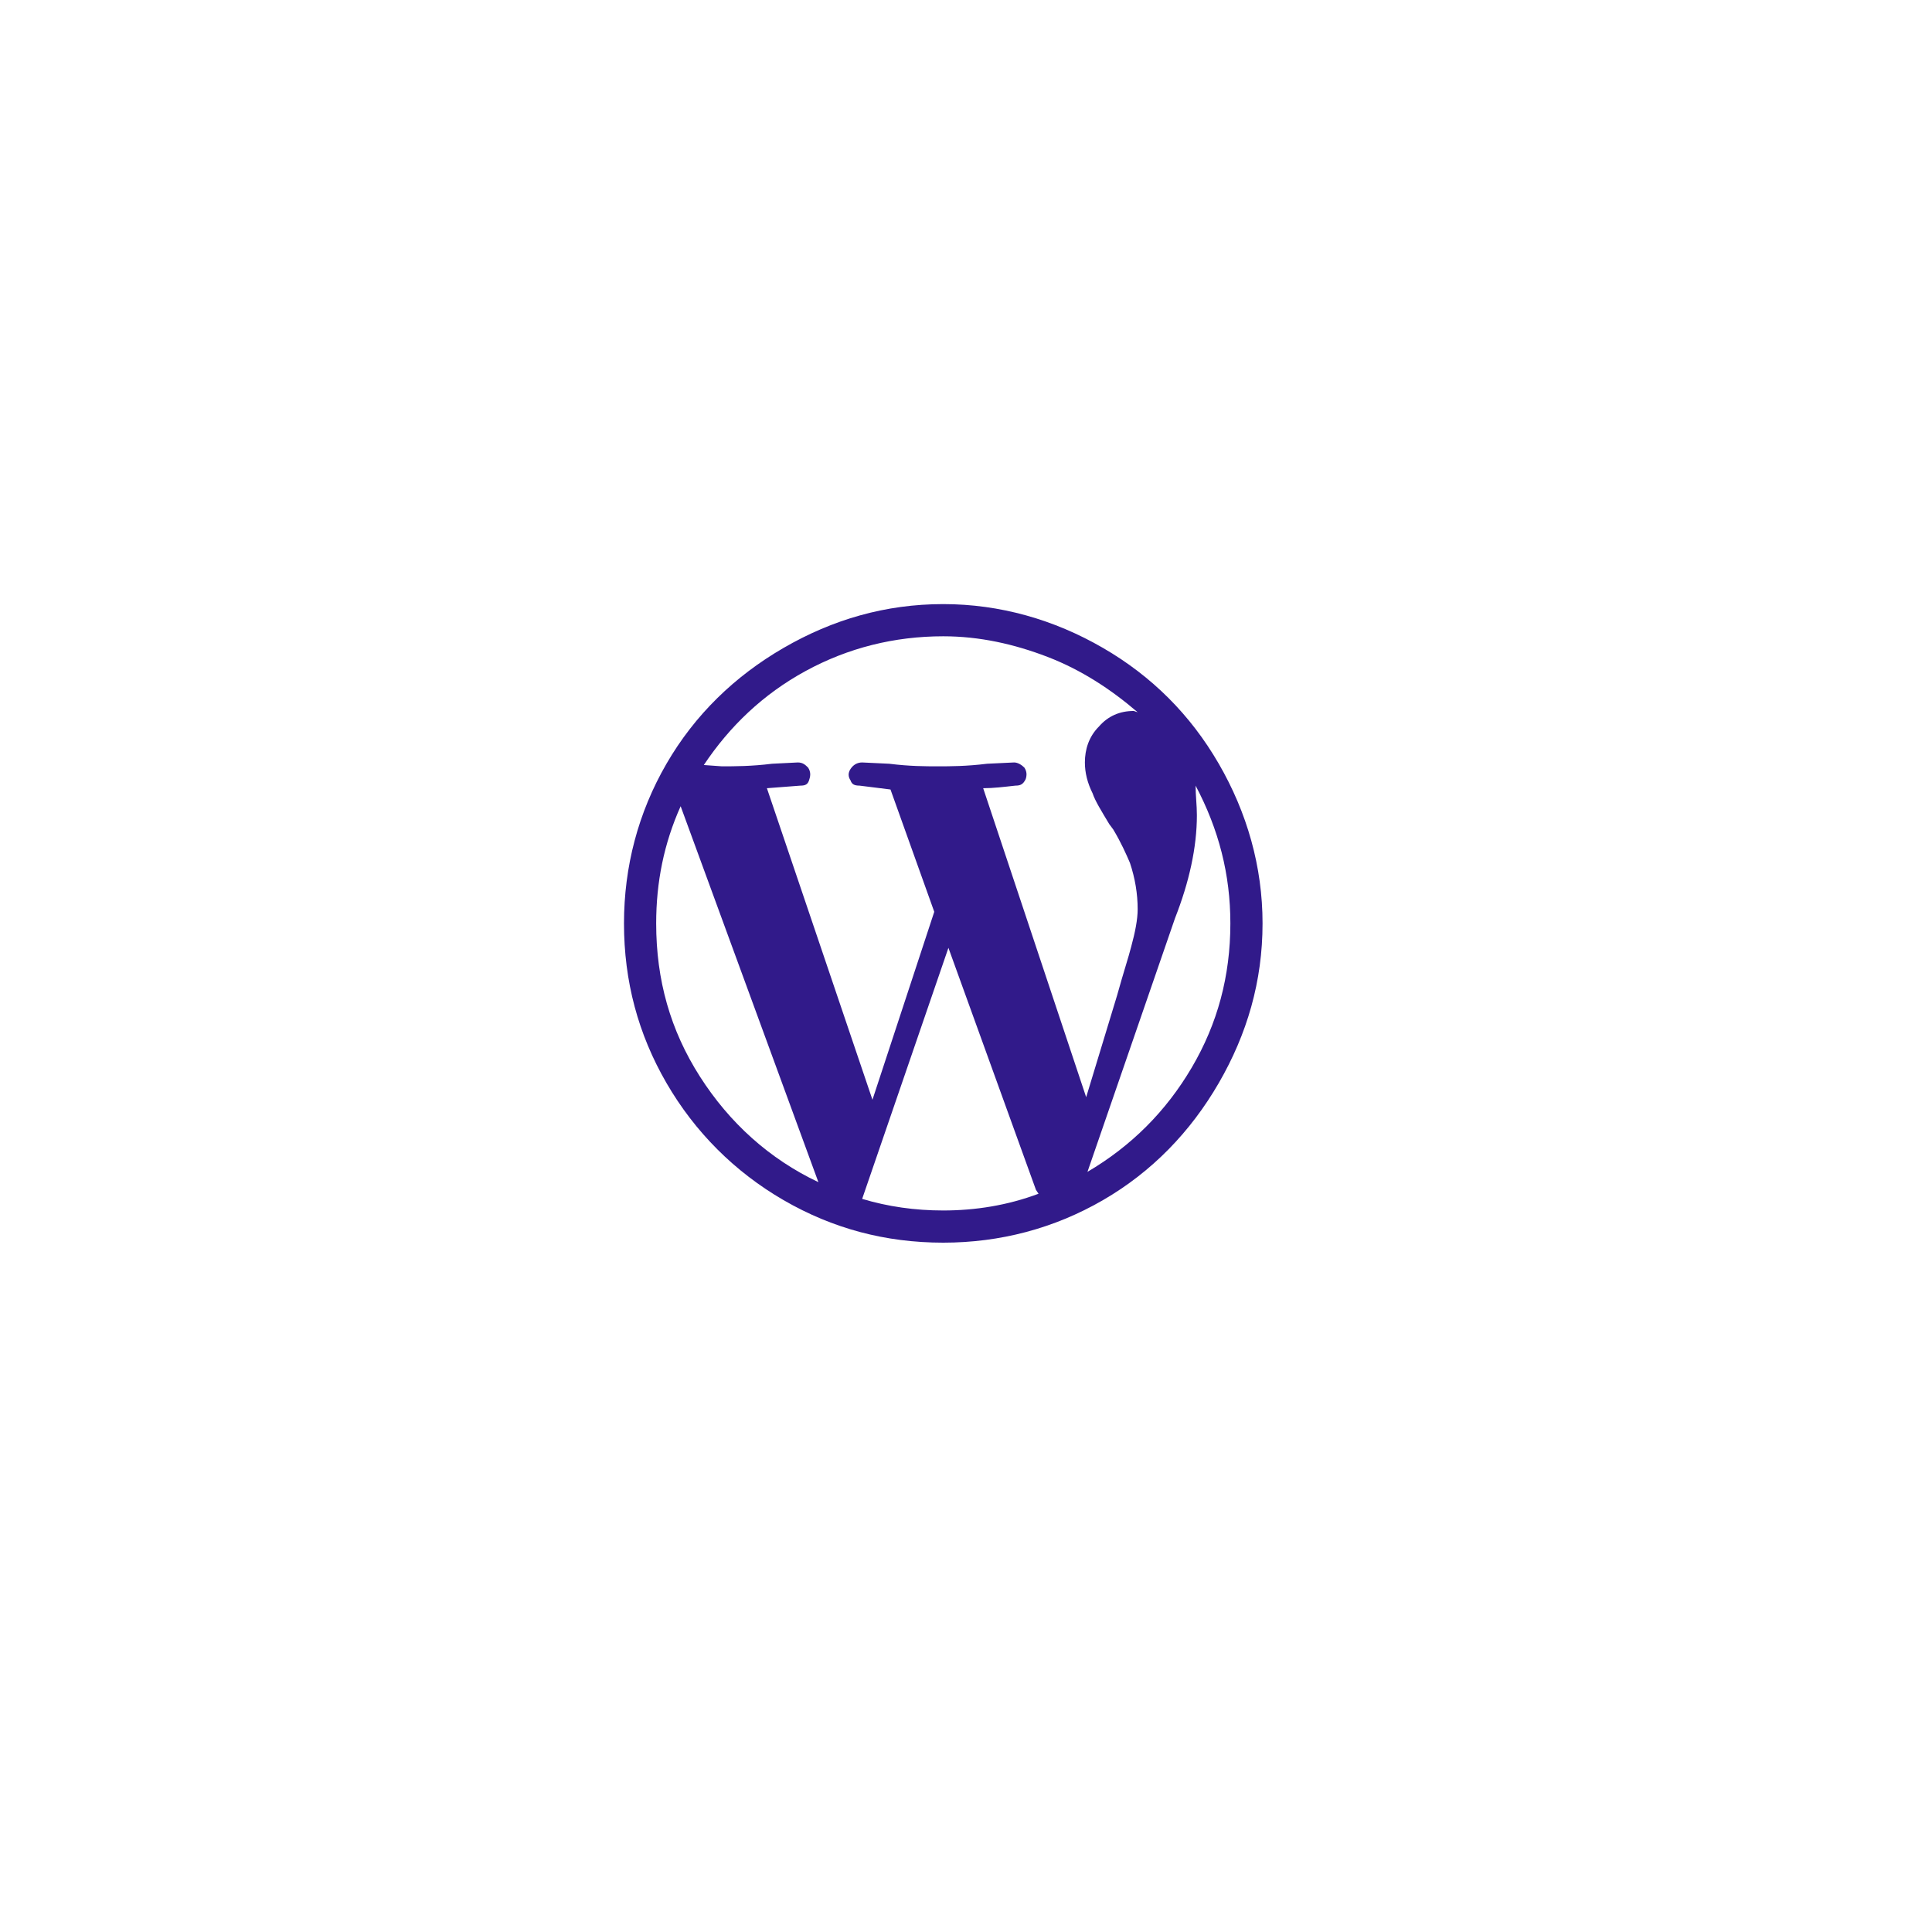 <svg width="170" height="170" viewBox="0 0 170 170" fill="none" xmlns="http://www.w3.org/2000/svg">
<g filter="url(#filter0_d_1_82)">
<circle cx="83" cy="81" r="60" fill="white"/>
</g>
<path d="M83 53.156C87.984 53.156 92.742 54.516 97.047 57.008C101.352 59.5 104.75 62.898 107.242 67.203C109.734 71.508 111.094 76.266 111.094 81.25C111.094 86.348 109.734 90.992 107.242 95.297C104.75 99.602 101.352 103.113 97.047 105.605C92.742 108.098 87.984 109.344 83 109.344C77.902 109.344 73.258 108.098 68.953 105.605C64.648 103.113 61.137 99.602 58.645 95.297C56.152 90.992 54.906 86.348 54.906 81.25C54.906 76.266 56.152 71.508 58.645 67.203C61.137 62.898 64.648 59.5 68.953 57.008C73.258 54.516 77.902 53.156 83 53.156ZM57.738 81.25C57.738 86.234 58.984 90.652 61.59 94.731C64.195 98.809 67.707 101.98 72.012 104.02L59.891 70.941C58.418 74.227 57.738 77.625 57.738 81.25ZM83 106.512C85.832 106.512 88.664 106.059 91.383 105.039L91.156 104.699L83.453 83.402L75.863 105.492C78.129 106.172 80.508 106.512 83 106.512ZM86.512 69.356L95.574 96.543L98.293 87.594C98.859 85.555 99.312 84.195 99.539 83.289C99.879 82.043 100.105 80.91 100.105 80.004C100.105 78.644 99.879 77.285 99.426 75.926C99.086 75.133 98.633 74.113 97.953 72.981L97.613 72.527C96.934 71.394 96.367 70.488 96.141 69.809C95.688 68.902 95.461 67.996 95.461 67.09C95.461 65.957 95.801 64.824 96.707 63.918C97.5 63.012 98.519 62.559 99.766 62.559L100.105 62.672C97.727 60.633 95.121 58.934 92.176 57.801C89.231 56.668 86.172 55.988 83 55.988C78.695 55.988 74.617 57.008 70.879 59.047C67.141 61.086 64.195 63.918 61.93 67.316L63.516 67.43C64.648 67.43 66.121 67.43 67.934 67.203L70.199 67.09C70.652 67.09 70.879 67.316 71.106 67.543C71.332 67.883 71.332 68.223 71.219 68.562C71.106 69.016 70.879 69.129 70.426 69.129L67.481 69.356L76.769 96.769L82.207 80.231L78.356 69.469L75.637 69.129C75.184 69.129 74.957 69.016 74.844 68.676C74.617 68.336 74.617 67.996 74.844 67.656C75.07 67.316 75.41 67.09 75.863 67.09L78.242 67.203C80.055 67.43 81.414 67.43 82.547 67.43C83.566 67.43 85.039 67.43 86.852 67.203L89.231 67.09C89.57 67.09 89.91 67.316 90.137 67.543C90.363 67.883 90.363 68.223 90.25 68.562C90.023 69.016 89.797 69.129 89.344 69.129C88.324 69.242 87.418 69.356 86.512 69.356ZM95.688 103.113C99.539 100.848 102.598 97.789 104.863 93.938C107.129 90.086 108.262 85.894 108.262 81.25C108.262 76.945 107.242 72.981 105.203 69.129C105.203 70.035 105.316 70.828 105.316 71.734C105.316 74.566 104.637 77.625 103.391 80.797L95.688 103.113Z" fill="#311A8A"/>
<defs>
<filter id="filter0_d_1_82" x="0" y="0" width="170" height="170" filterUnits="userSpaceOnUse" color-interpolation-filters="sRGB">
<feFlood flood-opacity="0" result="BackgroundImageFix"/>
<feColorMatrix in="SourceAlpha" type="matrix" values="0 0 0 0 0 0 0 0 0 0 0 0 0 0 0 0 0 0 127 0" result="hardAlpha"/>
<feOffset dx="2" dy="4"/>
<feGaussianBlur stdDeviation="12.5"/>
<feComposite in2="hardAlpha" operator="out"/>
<feColorMatrix type="matrix" values="0 0 0 0 0 0 0 0 0 0 0 0 0 0 0 0 0 0 0.12 0"/>
<feBlend mode="normal" in2="BackgroundImageFix" result="effect1_dropShadow_1_82"/>
<feBlend mode="normal" in="SourceGraphic" in2="effect1_dropShadow_1_82" result="shape"/>
</filter>
</defs>
</svg>
